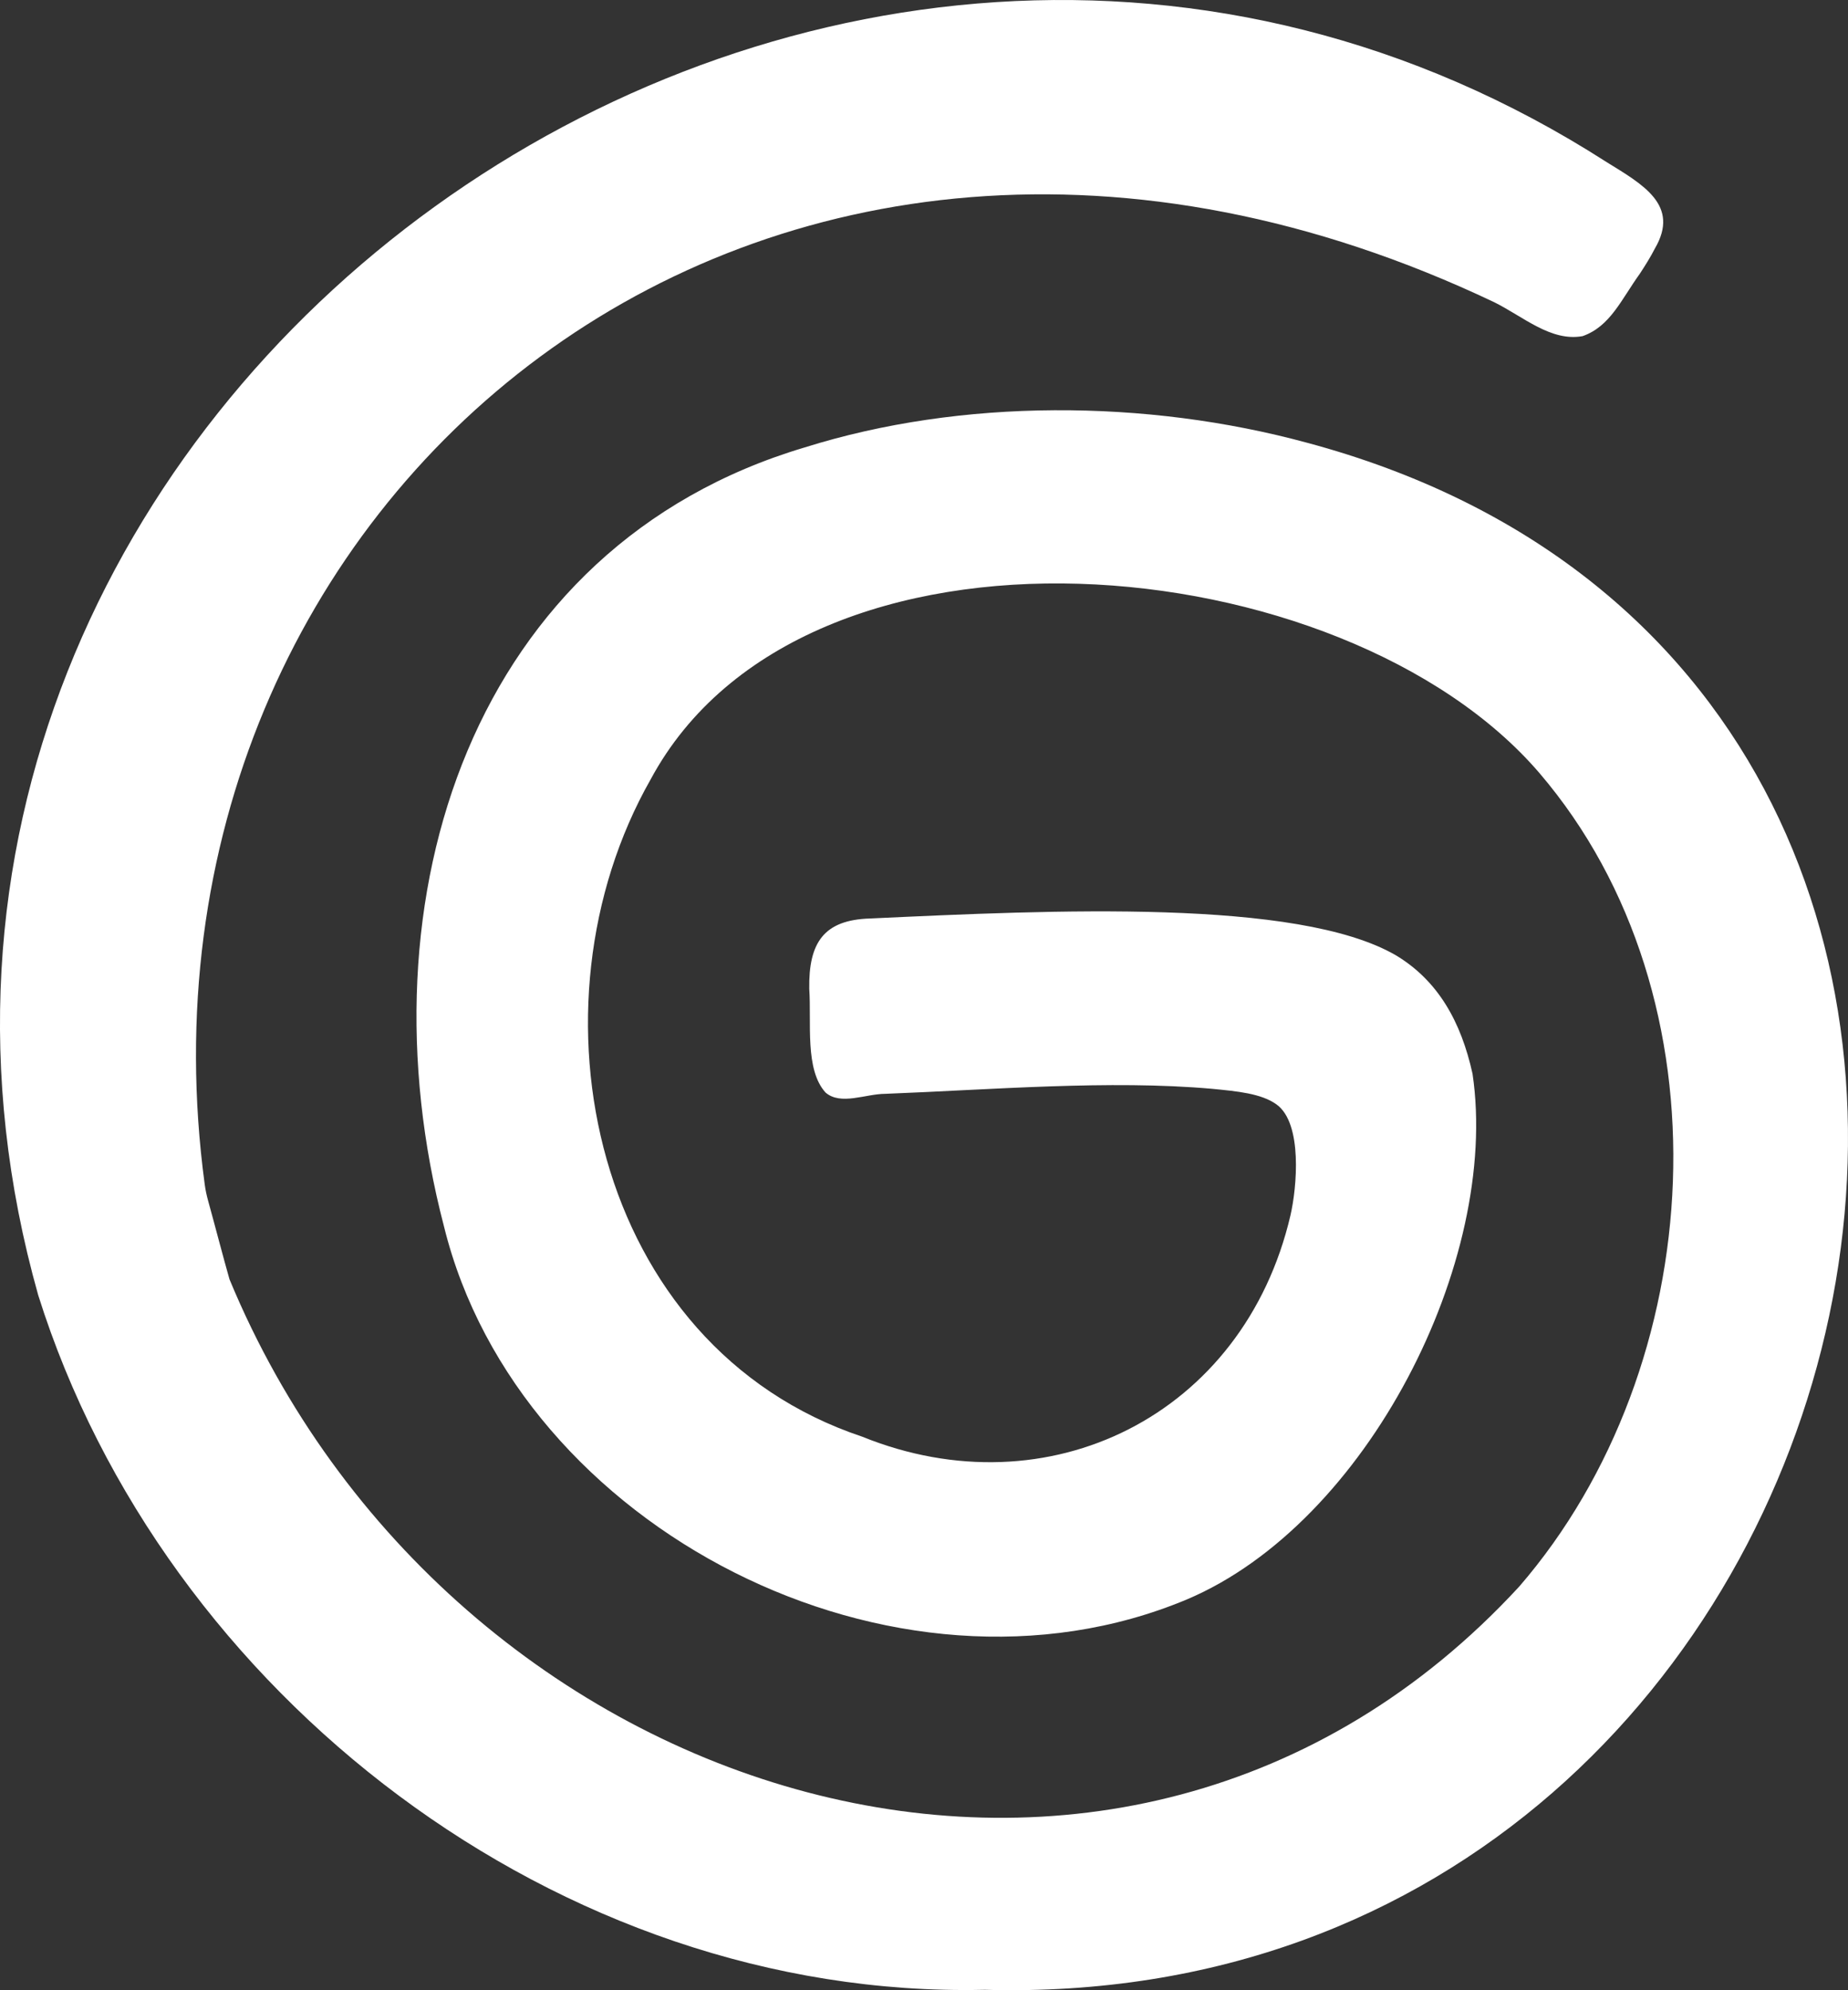 <?xml version="1.0" encoding="UTF-8"?>
<svg id="CG_Logo" data-name="CG Logo" xmlns="http://www.w3.org/2000/svg" viewBox="0 0 679.48 731.47">
  <rect x="0" y="0" width="679.48" height="731.47" fill="#333333" stroke="none"/>
  <defs>
    <style>
      .cls-1 {
        fill: #fff;
        stroke-width: 0px;
      }
    </style>
  </defs>
  <path class="cls-1" d="M361.63,731.33c-155.95,3.3-301.37-108.4-347.58-255.31C-78.21,148.69,303.18-124.91,590.68,59.55c13.38,8.27,27.11,15.83,17.8,31.78-1.57,3.08-3.54,6.22-5.52,9.24-6.91,9.61-10.88,19.37-21.05,22.97-11.63,2.13-21.8-7.15-32.48-12.45C279.9-16.9,41.45,184.41,75.27,435.29c.27,2.03.7,4.02,1.24,5.99,2.44,8.8,5.61,21,7.87,28.91,80.27,193.73,328.16,271.38,474.21,112.93,70.04-80.96,78.17-216.34,7.39-299.05-72.09-83.91-270.38-102.24-326.73,2.35-47.6,83.67-21.45,208.44,77.77,241.61,68.38,27.68,140.3-7.79,157.47-81.38,2.35-10.22,4.51-33.72-5.08-40.69-5.61-4.1-14.67-4.89-23.7-5.78-37.72-3.35-81.26.34-120.23,1.84-7.29.03-16.34,4.35-21.94-.47h0c-7.7-8.49-5.13-25.68-5.99-38.13-.26-17.02,5.38-25.32,22.34-25.84,67.57-3.14,157.1-7.36,193.22,13.45,15.6,9.29,24.11,24.49,28.32,43.64h0c10.14,68.58-38.72,165.15-105.06,193.19-107.15,44.84-245.64-25.67-273.11-137.05-31.67-120.89,10.5-250.05,132.61-286.36,57.64-18.1,125.6-17.77,184.69-1.73,328.54,87.99,223,578.24-118.61,568.6h-.32Z"/>
</svg>